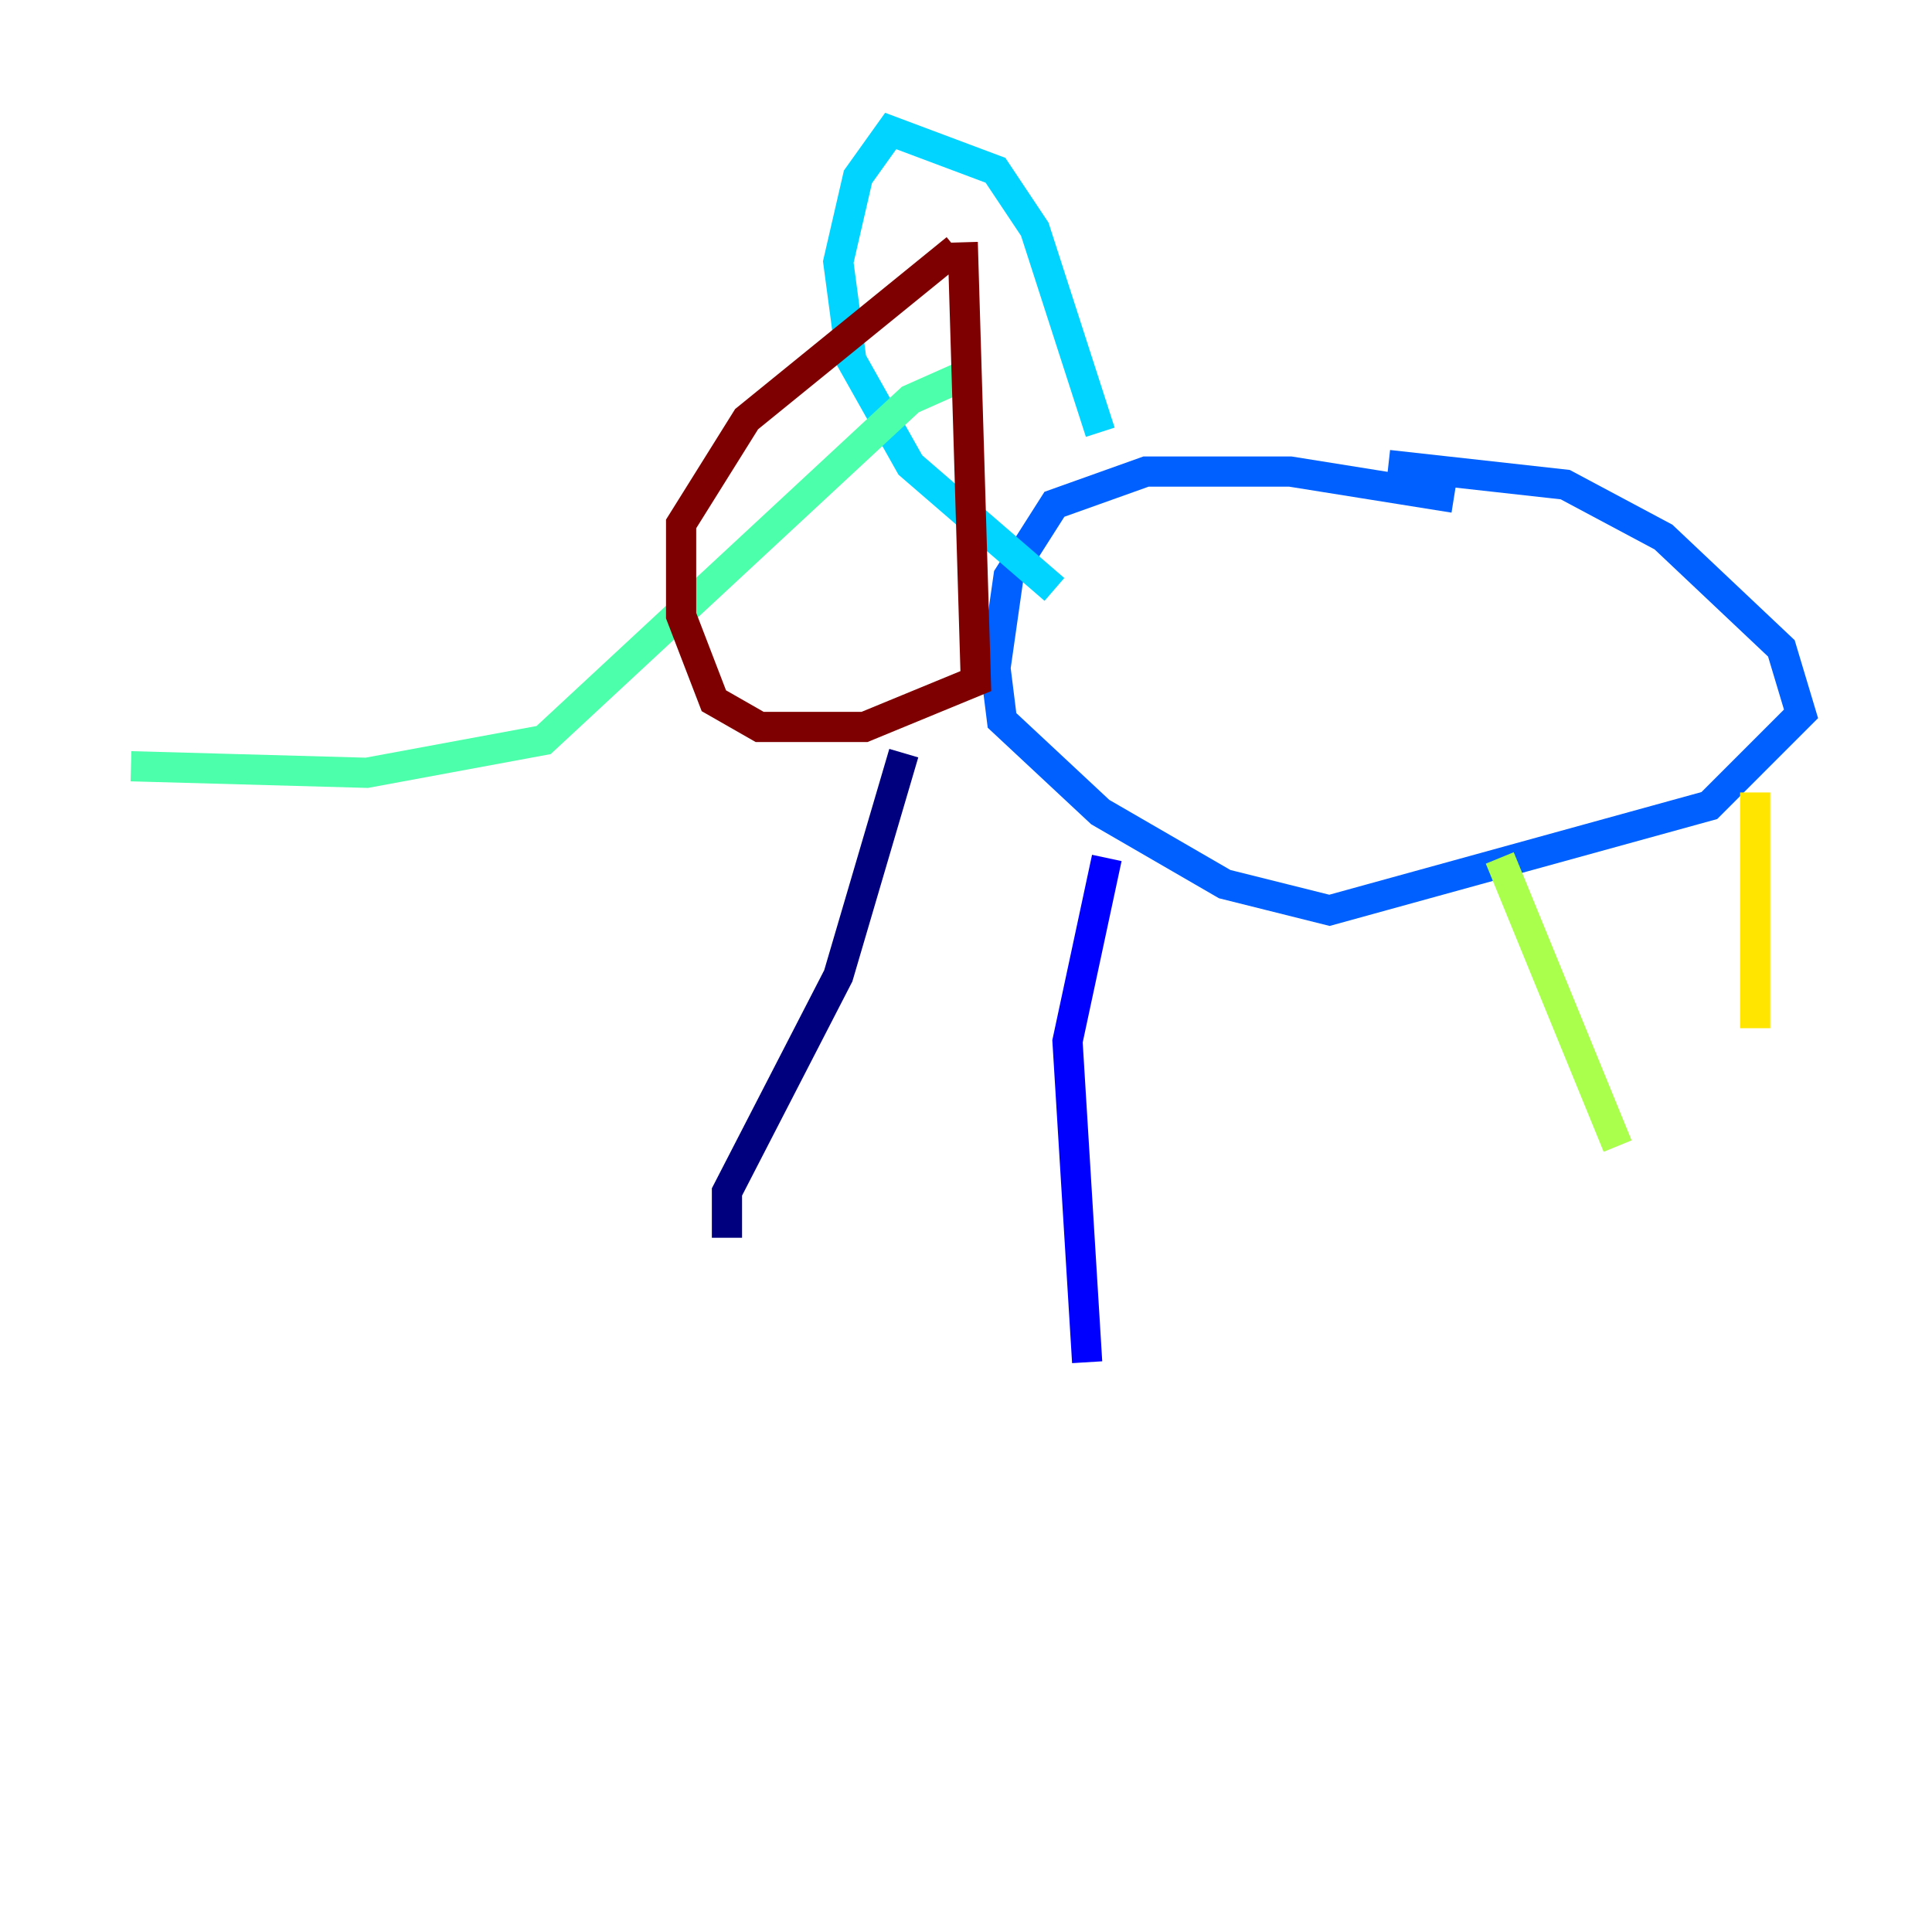 <?xml version="1.0" encoding="utf-8" ?>
<svg baseProfile="tiny" height="128" version="1.2" viewBox="0,0,128,128" width="128" xmlns="http://www.w3.org/2000/svg" xmlns:ev="http://www.w3.org/2001/xml-events" xmlns:xlink="http://www.w3.org/1999/xlink"><defs /><polyline fill="none" points="59.878,49.898 55.539,64.651 48.163,78.969 48.163,82.007" stroke="#00007f" stroke-width="2" /><polyline fill="none" points="73.329,56.841 70.725,68.99 72.027,90.251" stroke="#0000fe" stroke-width="2" /><polyline fill="none" points="96.325,32.976 85.478,31.241 75.932,31.241 69.858,33.41 66.82,38.183 65.953,44.258 66.386,47.729 72.895,53.803 81.139,58.576 88.081,60.312 113.248,53.37 119.322,47.295 118.02,42.956 110.21,35.58 103.702,32.108 91.986,30.807" stroke="#0060ff" stroke-width="2" /><polyline fill="none" points="72.895,28.637 68.556,15.186 65.953,11.281 59.01,8.678 56.841,11.715 55.539,17.356 56.407,23.864 60.312,30.807 69.858,39.051" stroke="#00d4ff" stroke-width="2" /><polyline fill="none" points="64.217,24.732 60.312,26.468 36.014,49.031 24.298,51.2 8.678,50.766" stroke="#4cffaa" stroke-width="2" /><polyline fill="none" points="99.363,56.841 107.173,75.932" stroke="#aaff4c" stroke-width="2" /><polyline fill="none" points="116.285,52.502 116.285,68.122" stroke="#ffe500" stroke-width="2" /><polyline fill="none" points="63.783,16.054 63.783,16.054" stroke="#ff7a00" stroke-width="2" /><polyline fill="none" points="63.783,16.054 63.783,16.054" stroke="#fe1200" stroke-width="2" /><polyline fill="none" points="63.783,16.054 64.651,45.125 57.275,48.163 50.332,48.163 47.295,46.427 45.125,40.786 45.125,34.712 49.464,27.77 63.349,16.488" stroke="#7f0000" stroke-width="2" /></svg>